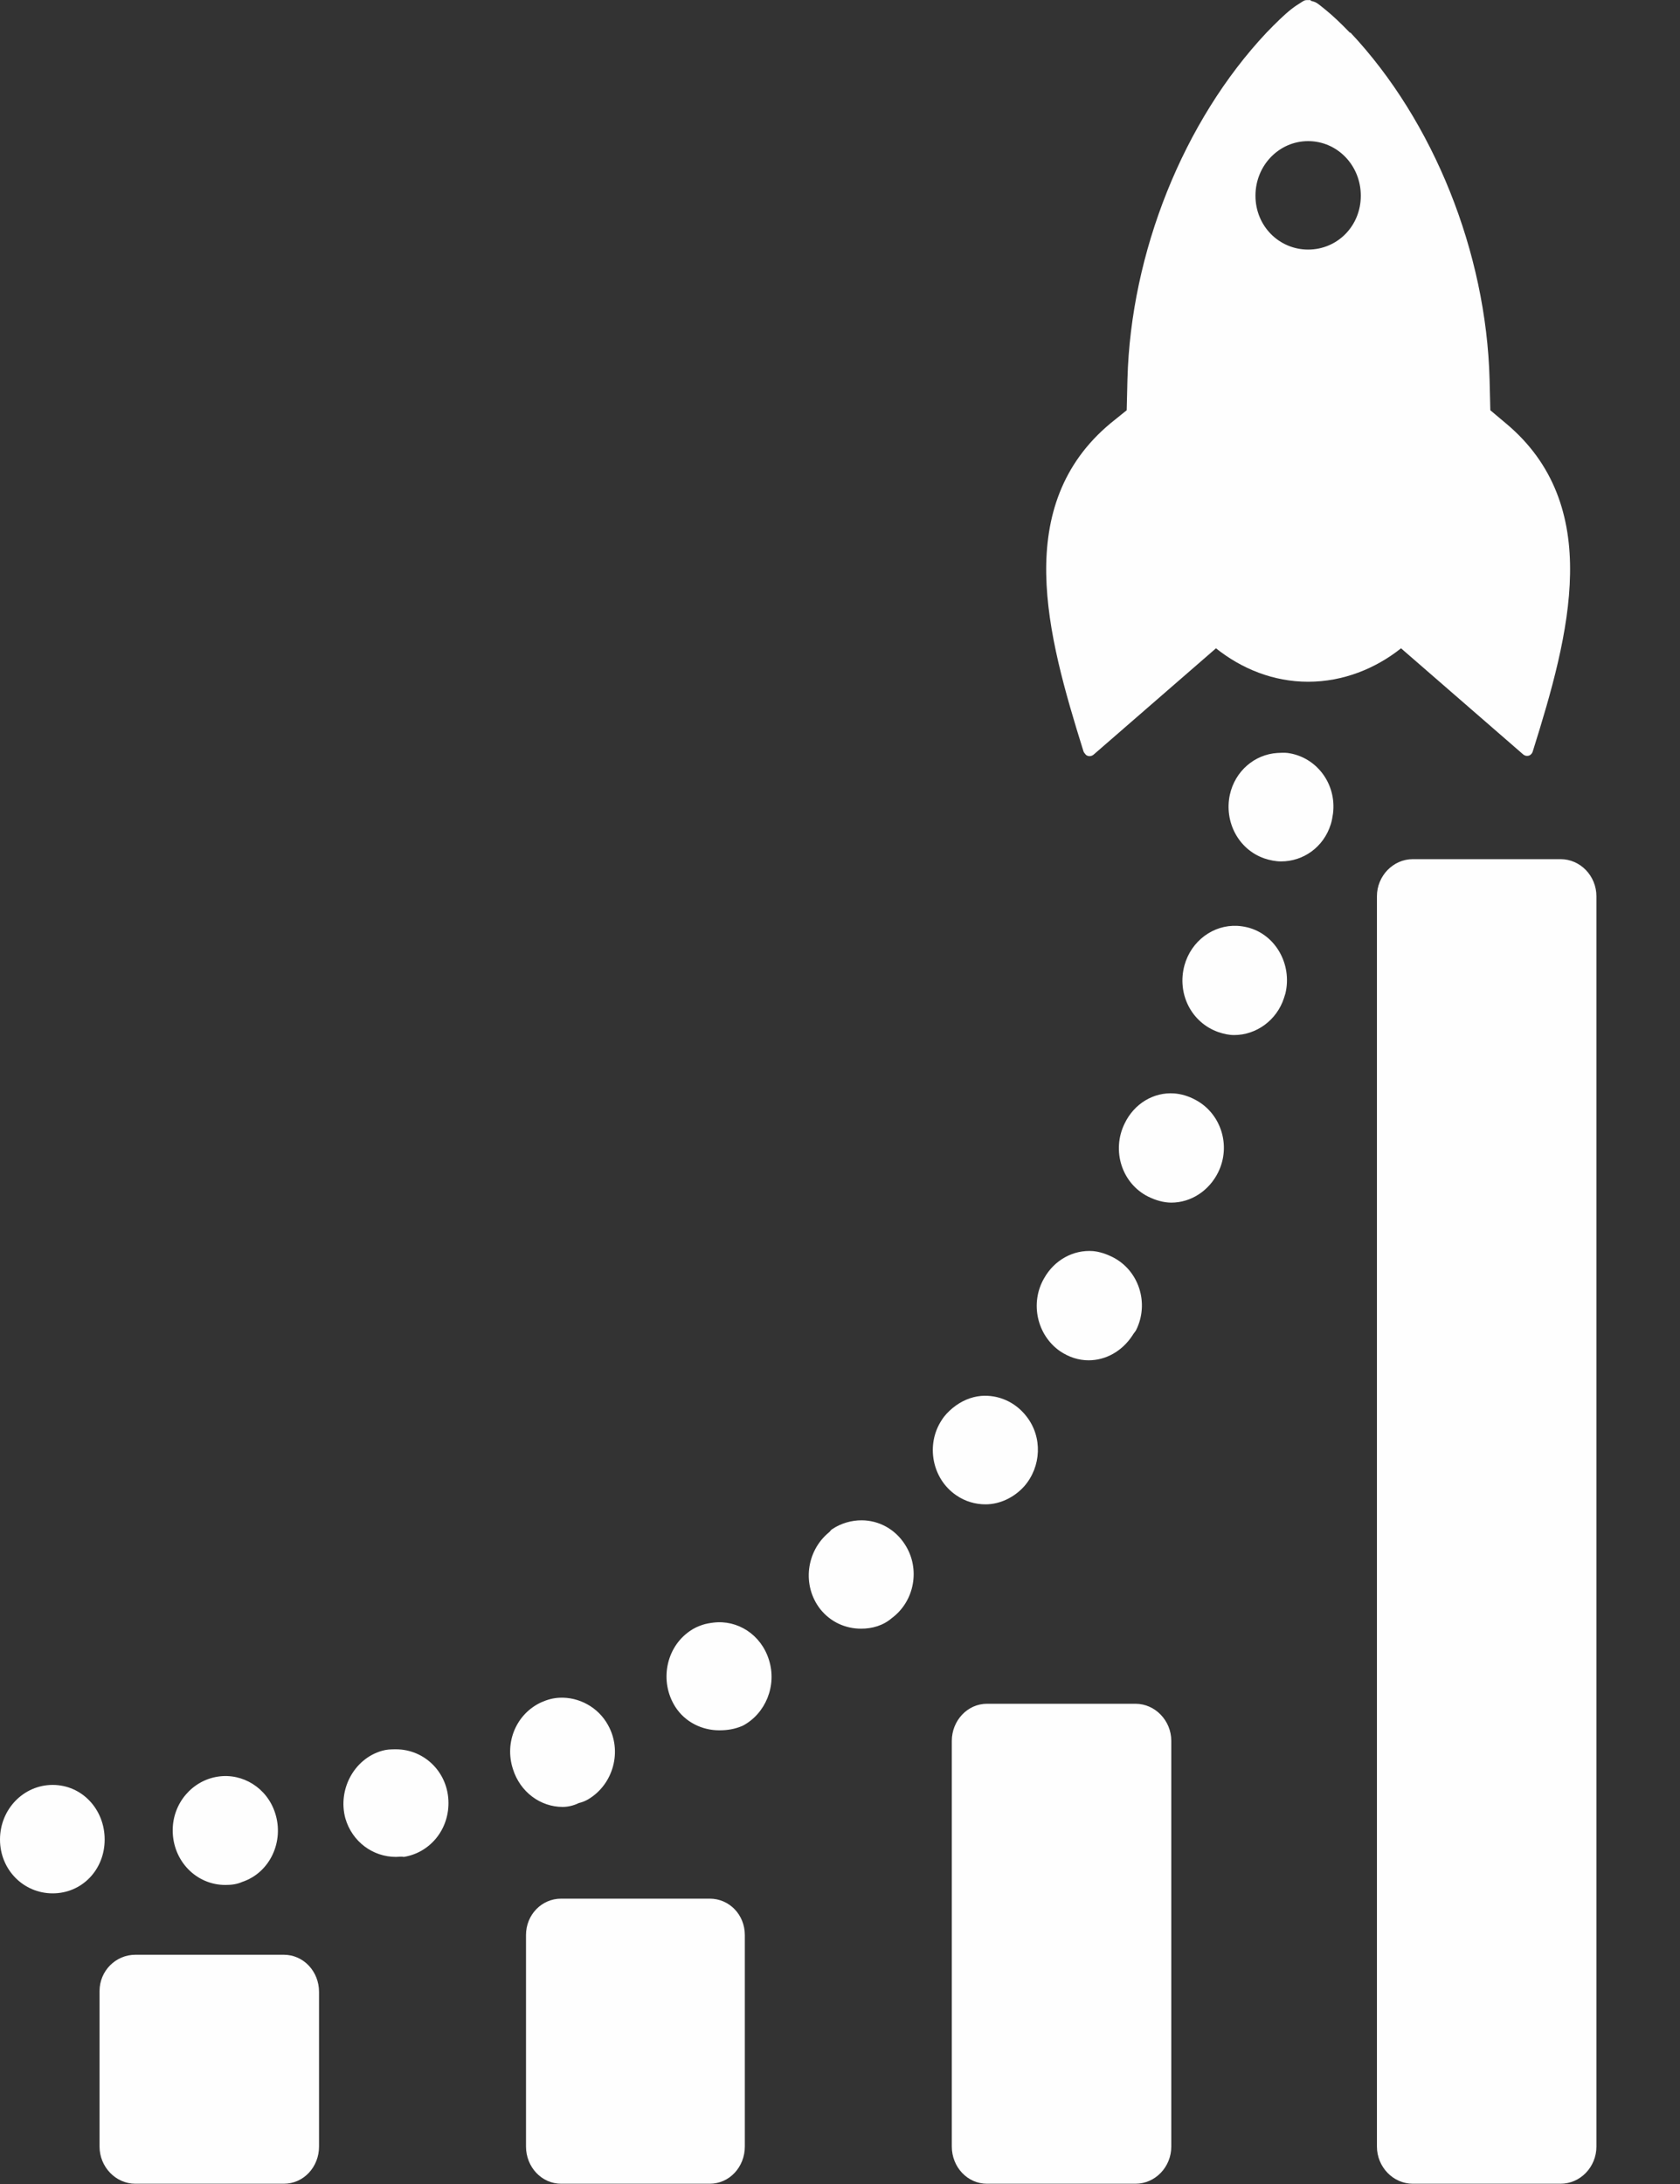 <?xml version="1.0" encoding="utf-8"?>
<!DOCTYPE svg PUBLIC "-//W3C//DTD SVG 1.1//EN" "http://www.w3.org/Graphics/SVG/1.1/DTD/svg11.dtd">
<svg version="1.1" baseProfile="full"
 xmlns="http://www.w3.org/2000/svg"
 xmlns:xlink="http://www.w3.org/1999/xlink"
 xmlns:ev="http://www.w3.org/2001/xml-events" 
  height="26px" 
  width="20px" 
>
<rect width="100%" height="100%" fill="#333333" stroke="none"/>
<path fill="rgb( 254, 254, 254 )"
 d="M15.564,0.001 C15.54,0.001 15.533,0.004 15.521,0.01 C15.508,0.016 15.492,0.028 15.477,0.037 C15.448,0.055 15.414,0.077 15.373,0.109 C15.29,0.174 15.188,0.274 15.077,0.389 C14.087,1.443 13.462,3.008 13.422,4.514 C13.422,4.514 13.413,4.884 13.413,4.884 C13.413,4.884 13.222,5.038 13.222,5.038 C12.638,5.523 12.444,6.156 12.455,6.834 C12.466,7.512 12.678,8.239 12.899,8.946 C12.903,8.956 12.909,8.965 12.917,8.973 C12.921,8.98 12.927,8.986 12.934,8.991 C12.95,9.001 12.968,9.004 12.986,9 C12.999,8.997 13.011,8.991 13.021,8.982 C13.021,8.982 14.476,7.718 14.476,7.718 C14.781,7.961 15.158,8.116 15.573,8.116 C15.988,8.116 16.373,7.961 16.679,7.718 C16.679,7.718 18.134,8.982 18.134,8.982 C18.156,9 18.186,9.004 18.212,8.991 C18.229,8.981 18.241,8.965 18.247,8.946 C18.469,8.239 18.68,7.512 18.691,6.834 C18.703,6.156 18.508,5.523 17.925,5.038 C17.925,5.038 17.742,4.884 17.742,4.884 C17.742,4.884 17.733,4.514 17.733,4.514 C17.693,3.008 17.068,1.443 16.078,0.389 C16.075,0.389 16.072,0.389 16.07,0.389 C15.962,0.277 15.863,0.183 15.782,0.118 C15.742,0.086 15.707,0.056 15.678,0.037 C15.653,0.021 15.634,0.018 15.608,0.01 C15.608,0.01 15.599,0.001 15.599,0.001 C15.598,0 15.592,0.001 15.591,0.001 C15.591,0.001 15.582,0.001 15.582,0.001 C15.582,0.001 15.575,0.001 15.573,0.001 C15.57,0.001 15.567,0.001 15.564,0.001 ZM15.573,1.68 C15.921,1.68 16.2,1.969 16.2,2.33 C16.2,2.691 15.921,2.971 15.573,2.971 C15.227,2.971 14.946,2.691 14.946,2.33 C14.946,1.969 15.227,1.68 15.573,1.68 ZM15.207,8.964 C14.935,8.981 14.703,9.18 14.641,9.461 C14.572,9.781 14.741,10.111 15.051,10.219 C15.116,10.241 15.187,10.255 15.251,10.255 C15.513,10.255 15.757,10.088 15.843,9.812 C15.855,9.773 15.863,9.73 15.869,9.686 C15.914,9.331 15.672,9.01 15.329,8.964 C15.289,8.959 15.246,8.962 15.207,8.964 ZM16.819,10.228 C16.586,10.228 16.392,10.427 16.392,10.67 C16.392,10.67 16.392,25.554 16.392,25.554 C16.392,25.798 16.586,25.997 16.819,25.997 C16.819,25.997 18.578,25.997 18.578,25.997 C18.813,25.997 19.005,25.798 19.005,25.554 C19.005,25.554 19.005,10.67 19.005,10.67 C19.005,10.427 18.813,10.228 18.578,10.228 C18.578,10.228 16.819,10.228 16.819,10.228 ZM14.728,11.022 C14.445,11.008 14.182,11.2 14.101,11.491 C14.009,11.828 14.181,12.172 14.502,12.286 C14.567,12.308 14.628,12.322 14.693,12.322 C14.953,12.322 15.199,12.149 15.286,11.88 C15.286,11.88 15.303,11.825 15.303,11.825 C15.384,11.482 15.187,11.124 14.85,11.04 C14.809,11.03 14.769,11.024 14.728,11.022 ZM13.979,13.017 C13.736,12.999 13.501,13.137 13.387,13.378 C13.231,13.699 13.356,14.087 13.666,14.244 C13.754,14.288 13.852,14.317 13.944,14.317 C14.179,14.317 14.394,14.175 14.502,13.956 C14.66,13.635 14.533,13.247 14.223,13.089 C14.146,13.048 14.06,13.023 13.979,13.017 ZM13.012,14.894 C12.778,14.876 12.551,15 12.429,15.219 C12.26,15.512 12.344,15.894 12.62,16.086 C12.728,16.158 12.841,16.194 12.96,16.194 C13.162,16.194 13.358,16.088 13.483,15.896 C13.494,15.874 13.515,15.855 13.526,15.833 C13.684,15.512 13.557,15.124 13.248,14.967 C13.173,14.929 13.091,14.901 13.012,14.894 ZM11.68,16.618 C11.56,16.629 11.443,16.678 11.34,16.763 C11.292,16.803 11.246,16.849 11.21,16.907 C11.019,17.198 11.095,17.605 11.384,17.801 C11.491,17.875 11.613,17.909 11.732,17.909 C11.905,17.909 12.075,17.826 12.194,17.693 C12.396,17.461 12.414,17.109 12.22,16.862 C12.084,16.686 11.88,16.602 11.68,16.618 ZM10.26,18.099 C10.14,18.098 10.011,18.133 9.903,18.207 C9.888,18.217 9.884,18.231 9.868,18.243 C9.597,18.466 9.546,18.874 9.764,19.155 C9.889,19.312 10.067,19.389 10.251,19.389 C10.382,19.389 10.513,19.353 10.617,19.263 C10.888,19.062 10.959,18.675 10.774,18.388 C10.655,18.201 10.46,18.1 10.26,18.099 ZM8.492,19.317 C8.451,19.322 8.402,19.33 8.361,19.344 C8.308,19.362 8.261,19.383 8.213,19.417 C7.925,19.614 7.849,20.02 8.039,20.319 C8.158,20.505 8.362,20.599 8.562,20.599 C8.66,20.599 8.748,20.585 8.841,20.545 C9.112,20.403 9.252,20.069 9.154,19.76 C9.06,19.458 8.779,19.281 8.492,19.317 ZM6.663,20.211 C6.588,20.214 6.517,20.233 6.445,20.265 C6.151,20.399 6.002,20.738 6.106,21.059 C6.192,21.336 6.436,21.511 6.698,21.511 C6.761,21.511 6.83,21.495 6.89,21.465 C6.928,21.456 6.966,21.442 7.003,21.42 C7.303,21.241 7.411,20.845 7.238,20.536 C7.12,20.321 6.889,20.201 6.663,20.211 ZM11.749,20.283 C11.517,20.283 11.331,20.484 11.331,20.725 C11.331,20.725 11.331,25.554 11.331,25.554 C11.331,25.798 11.517,25.997 11.749,25.997 C11.749,25.997 13.518,25.997 13.518,25.997 C13.752,25.997 13.944,25.798 13.944,25.554 C13.944,25.554 13.944,20.725 13.944,20.725 C13.944,20.484 13.752,20.283 13.518,20.283 C13.518,20.283 11.749,20.283 11.749,20.283 ZM4.712,20.825 C4.652,20.825 4.6,20.827 4.547,20.843 C4.216,20.938 4.019,21.303 4.111,21.646 C4.192,21.927 4.441,22.106 4.712,22.106 C4.745,22.106 4.781,22.1 4.808,22.106 C5.112,22.057 5.339,21.792 5.339,21.465 C5.339,21.107 5.06,20.825 4.712,20.825 ZM2.596,21.15 C2.292,21.195 2.056,21.463 2.056,21.79 C2.056,22.151 2.334,22.44 2.683,22.44 C2.754,22.44 2.82,22.432 2.883,22.404 C3.216,22.293 3.385,21.92 3.275,21.583 C3.179,21.284 2.888,21.106 2.596,21.15 ZM0.627,21.249 C0.281,21.249 0,21.538 0,21.899 C0,22.26 0.281,22.54 0.627,22.54 C0.975,22.54 1.246,22.26 1.246,21.899 C1.246,21.538 0.975,21.249 0.627,21.249 ZM6.68,22.603 C6.448,22.603 6.262,22.795 6.262,23.036 C6.262,23.036 6.262,25.554 6.262,25.554 C6.262,25.798 6.448,25.997 6.68,25.997 C6.68,25.997 8.449,25.997 8.449,25.997 C8.683,25.997 8.867,25.798 8.867,25.554 C8.867,25.554 8.867,23.036 8.867,23.036 C8.867,22.795 8.683,22.603 8.449,22.603 C8.449,22.603 6.68,22.603 6.68,22.603 ZM1.611,23.271 C1.379,23.271 1.185,23.461 1.185,23.704 C1.185,23.704 1.185,25.554 1.185,25.554 C1.185,25.798 1.379,25.997 1.611,25.997 C1.611,25.997 3.379,25.997 3.379,25.997 C3.614,25.997 3.798,25.798 3.798,25.554 C3.798,25.554 3.798,23.713 3.798,23.713 C3.798,23.47 3.614,23.271 3.379,23.271 C3.379,23.271 1.611,23.271 1.611,23.271 Z "/>
</svg>
